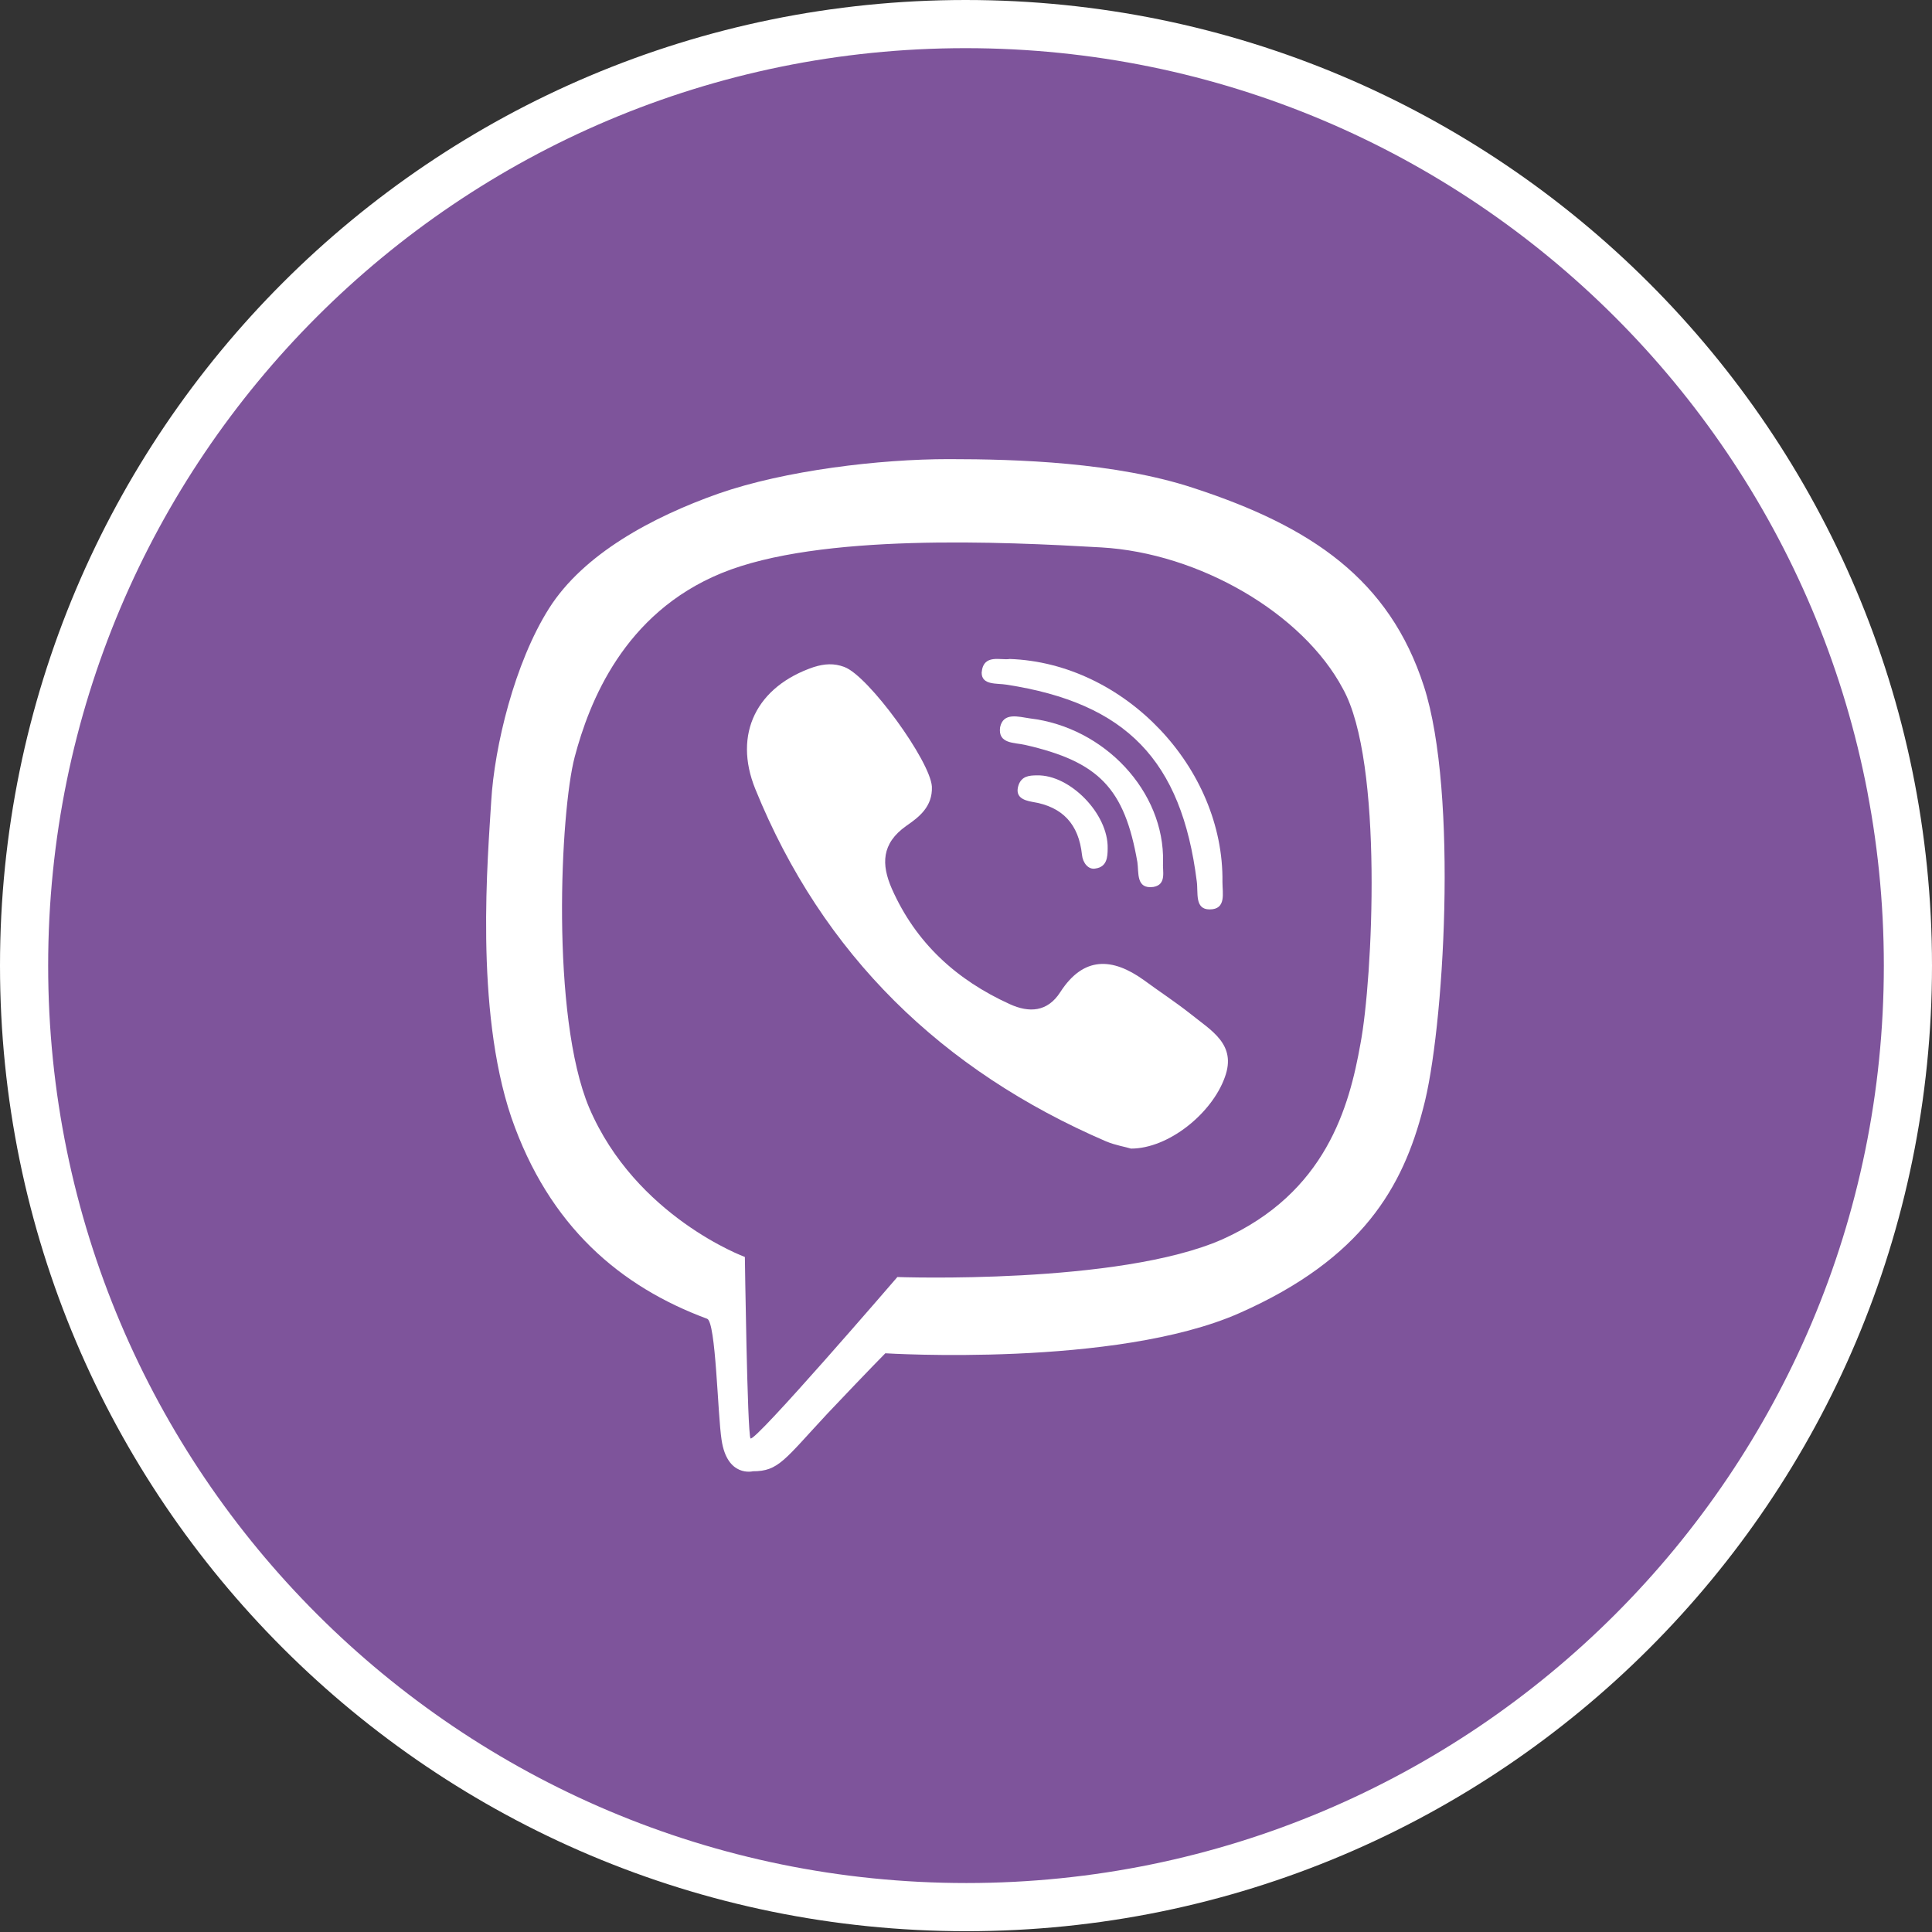 <?xml version="1.0" encoding="utf-8"?>
<!-- Generator: Adobe Illustrator 19.1.0, SVG Export Plug-In . SVG Version: 6.00 Build 0)  -->
<svg version="1.1" id="Layer_1" xmlns="http://www.w3.org/2000/svg" xmlns:xlink="http://www.w3.org/1999/xlink" x="0px" y="0px"
	 viewBox="0 0 240.7 240.7" style="enable-background:new 0 0 240.7 240.7;" xml:space="preserve">
<rect x="0" y="0" width="240.7" height="240.7" fill="#333333" stroke="none"/>
<style type="text/css">
	.st0{fill:#7E549B;stroke:#FFFFFF;stroke-width:6;stroke-miterlimit:10;}
	.st1{fill-rule:evenodd;clip-rule:evenodd;fill:#FFFFFF;}
</style>
<g>
	<path class="st0" d="M237.7,120.3c0,64.8-52.5,117.3-117.3,117.3S3,185.1,3,120.3C3,55.5,55.5,3,120.3,3S237.7,55.5,237.7,120.3"/>
	<g>
		<path class="st1" d="M177.4,85.5c-4.3-13.3-14-19.9-28.7-24.7c-9.7-3.2-21.9-3.6-30.5-3.6c-8.6,0-20.4,1.4-28.7,4.3
			c-8.2,2.9-16.8,7.5-21.1,14.3c-4.3,6.8-6.8,17.2-7.2,24c-0.4,6.8-2.1,25.8,2.5,39.4c4.7,13.6,13.6,21.1,24.4,25.1
			c1.1,0.4,1.3,11.9,1.8,15.1c0.7,4.7,3.9,3.9,3.9,3.9c3.2,0,3.9-1.4,9.3-7.2c5.4-5.7,7.2-7.5,7.2-7.5s28.7,1.8,44.1-5
			c15.4-6.8,20.4-15.8,22.9-25.5C179.9,128.6,181.7,98.8,177.4,85.5 M169.5,130c-1.4,7.9-4.3,18.6-17.2,24.4
			c-12.9,5.7-40.5,4.7-40.5,4.7s-17.9,20.8-18.3,20.1c-0.4-0.7-0.7-22.6-0.7-22.6s-13.6-5-19.4-18.6c-4.8-11.4-3.6-36.9-1.8-43.7
			c1.8-6.8,6.1-17.9,18.3-22.9c12.2-5,35.1-3.9,47.3-3.2c12.2,0.7,25.1,8.2,30.1,17.6C172.4,94.9,171,122.1,169.5,130"/>
		<path class="st1" d="M148.3,126.3c-1.9-1.5-3.9-2.8-5.8-4.2c-3.9-2.8-7.5-3-10.4,1.5c-1.6,2.5-3.9,2.6-6.3,1.5
			c-6.6-3-11.7-7.6-14.7-14.4c-1.3-3-1.3-5.6,1.8-7.8c1.6-1.1,3.3-2.4,3.2-4.9c-0.2-3.2-7.9-13.8-10.9-14.9c-1.3-0.5-2.5-0.4-3.8,0
			c-7.1,2.4-10.1,8.3-7.3,15.2c8.4,20.7,23.3,35.1,43.7,43.9c1.2,0.5,2.5,0.7,3.1,0.9c4.7,0,10.1-4.4,11.7-8.9
			C154.1,130.1,150.9,128.4,148.3,126.3"/>
		<path class="st1" d="M125.4,85.3c14.9,2.3,21.8,9.4,23.7,24.5c0.2,1.4-0.3,3.5,1.6,3.5c2.1,0,1.6-2,1.6-3.4
			c0.2-14.2-12.2-27.3-26.5-27.8c-1.1,0.2-3.3-0.7-3.5,1.7C122.3,85.4,124.2,85.1,125.4,85.3"/>
		<path class="st1" d="M128.3,89.5c-1.4-0.2-3.3-0.8-3.7,1.1c-0.3,2.1,1.8,1.9,3.1,2.2c9.2,2.1,12.4,5.4,14,14.6
			c0.2,1.3-0.2,3.4,2,3.1c1.7-0.3,1.1-2,1.2-3.1C145.1,98.6,137.6,90.6,128.3,89.5"/>
		<path class="st1" d="M129.2,96.6c-1,0-1.9,0.1-2.3,1.2c-0.5,1.5,0.6,1.9,1.7,2.1c3.8,0.6,5.8,2.8,6.2,6.6c0.1,1,0.8,1.9,1.7,1.7
			c1.4-0.2,1.5-1.4,1.5-2.5C138.1,101.4,133.3,96.5,129.2,96.6"/>
	</g>
</g>
</svg>
